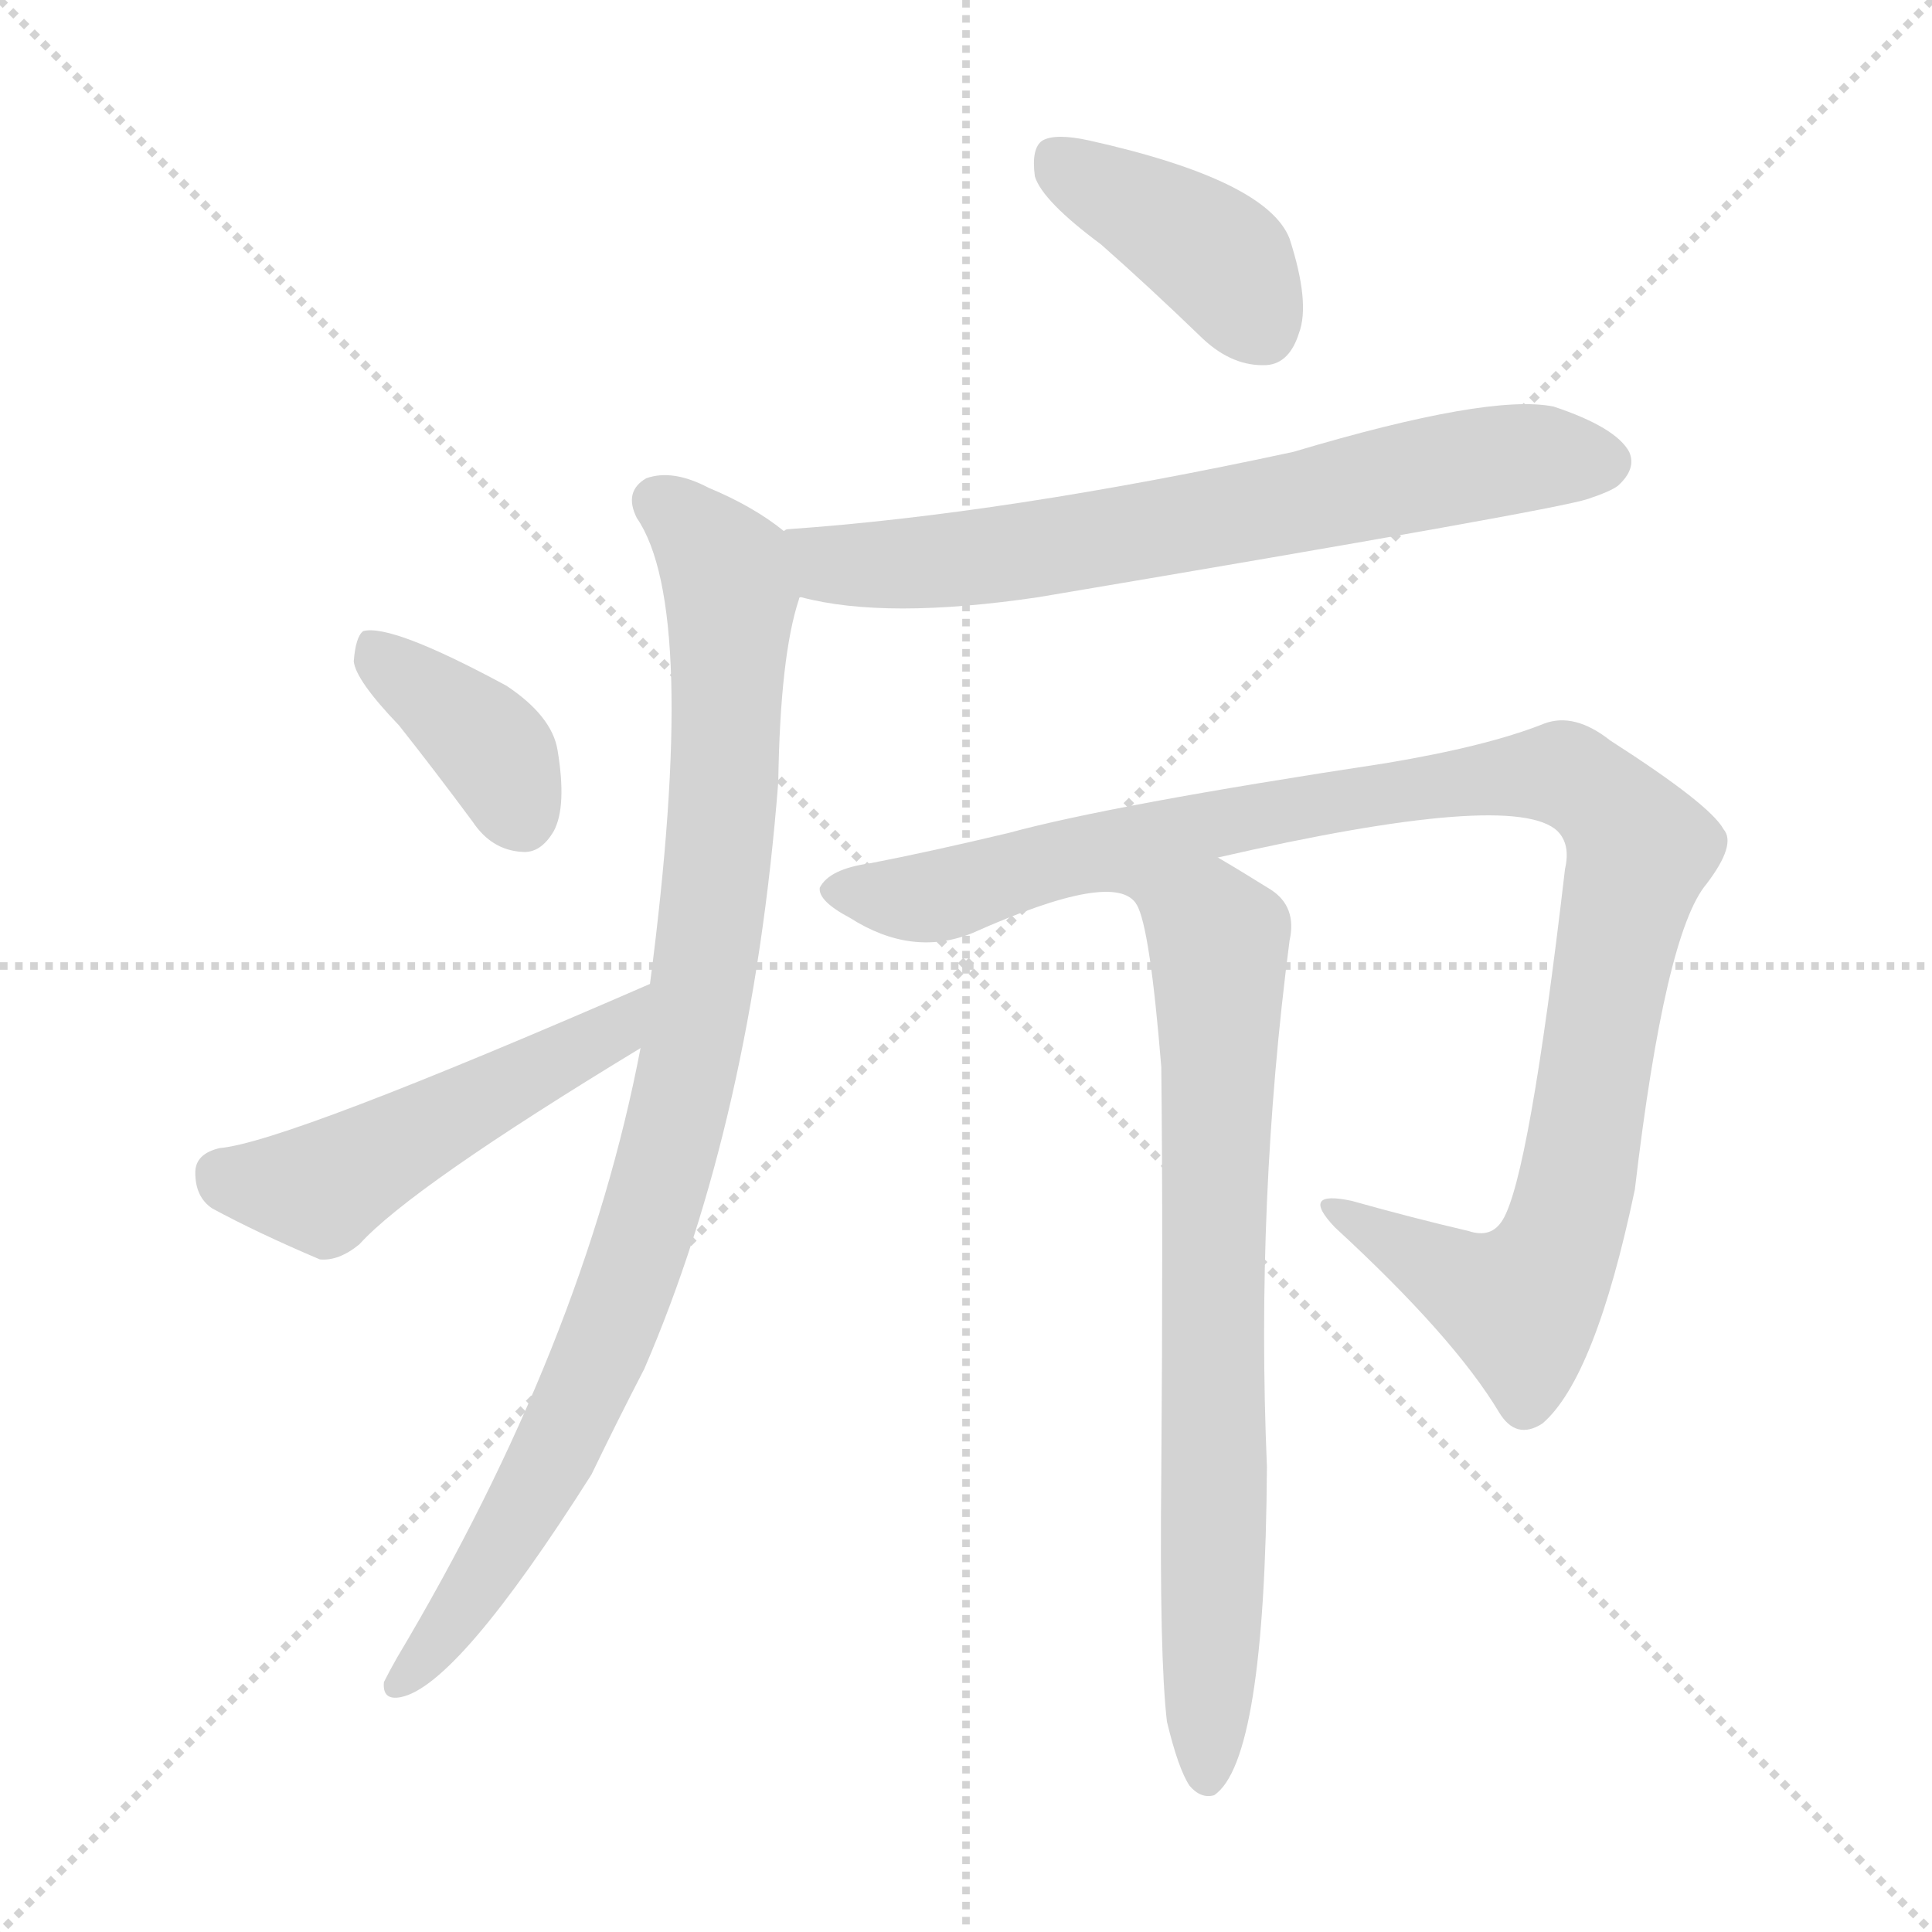 <svg version="1.1" viewBox="0 0 1024 1024" xmlns="http://www.w3.org/2000/svg">
  <g stroke="lightgray" stroke-dasharray="1,1" stroke-width="1" transform="scale(4, 4)">
    <line x1="0" y1="0" x2="256" y2="256"></line>
    <line x1="256" y1="0" x2="0" y2="256"></line>
    <line x1="128" y1="0" x2="128" y2="256"></line>
    <line x1="0" y1="128" x2="256" y2="128"></line>
  </g>
<g transform="scale(1, -1) translate(0, -900)">
   <style type="text/css">
    @keyframes keyframes0 {
      from {
       stroke: blue;
       stroke-dashoffset: 401;
       stroke-width: 128;
       }
       57% {
       animation-timing-function: step-end;
       stroke: blue;
       stroke-dashoffset: 0;
       stroke-width: 128;
       }
       to {
       stroke: black;
       stroke-width: 1024;
       }
       }
       #make-me-a-hanzi-animation-0 {
         animation: keyframes0 0.576s both;
         animation-delay: 0s;
         animation-timing-function: linear;
       }
    @keyframes keyframes1 {
      from {
       stroke: blue;
       stroke-dashoffset: 694;
       stroke-width: 128;
       }
       69% {
       animation-timing-function: step-end;
       stroke: blue;
       stroke-dashoffset: 0;
       stroke-width: 128;
       }
       to {
       stroke: black;
       stroke-width: 1024;
       }
       }
       #make-me-a-hanzi-animation-1 {
         animation: keyframes1 0.815s both;
         animation-delay: 0.576s;
         animation-timing-function: linear;
       }
    @keyframes keyframes2 {
      from {
       stroke: blue;
       stroke-dashoffset: 934;
       stroke-width: 128;
       }
       75% {
       animation-timing-function: step-end;
       stroke: blue;
       stroke-dashoffset: 0;
       stroke-width: 128;
       }
       to {
       stroke: black;
       stroke-width: 1024;
       }
       }
       #make-me-a-hanzi-animation-2 {
         animation: keyframes2 1.01s both;
         animation-delay: 1.391s;
         animation-timing-function: linear;
       }
    @keyframes keyframes3 {
      from {
       stroke: blue;
       stroke-dashoffset: 382;
       stroke-width: 128;
       }
       55% {
       animation-timing-function: step-end;
       stroke: blue;
       stroke-dashoffset: 0;
       stroke-width: 128;
       }
       to {
       stroke: black;
       stroke-width: 1024;
       }
       }
       #make-me-a-hanzi-animation-3 {
         animation: keyframes3 0.561s both;
         animation-delay: 2.401s;
         animation-timing-function: linear;
       }
    @keyframes keyframes4 {
      from {
       stroke: blue;
       stroke-dashoffset: 497;
       stroke-width: 128;
       }
       62% {
       animation-timing-function: step-end;
       stroke: blue;
       stroke-dashoffset: 0;
       stroke-width: 128;
       }
       to {
       stroke: black;
       stroke-width: 1024;
       }
       }
       #make-me-a-hanzi-animation-4 {
         animation: keyframes4 0.654s both;
         animation-delay: 2.962s;
         animation-timing-function: linear;
       }
    @keyframes keyframes5 {
      from {
       stroke: blue;
       stroke-dashoffset: 1069;
       stroke-width: 128;
       }
       78% {
       animation-timing-function: step-end;
       stroke: blue;
       stroke-dashoffset: 0;
       stroke-width: 128;
       }
       to {
       stroke: black;
       stroke-width: 1024;
       }
       }
       #make-me-a-hanzi-animation-5 {
         animation: keyframes5 1.12s both;
         animation-delay: 3.617s;
         animation-timing-function: linear;
       }
    @keyframes keyframes6 {
      from {
       stroke: blue;
       stroke-dashoffset: 740;
       stroke-width: 128;
       }
       71% {
       animation-timing-function: step-end;
       stroke: blue;
       stroke-dashoffset: 0;
       stroke-width: 128;
       }
       to {
       stroke: black;
       stroke-width: 1024;
       }
       }
       #make-me-a-hanzi-animation-6 {
         animation: keyframes6 0.852s both;
         animation-delay: 4.736s;
         animation-timing-function: linear;
       }
</style>
<path d="M 583.5 770.5 Q 608.5 748.5 637.5 720.5 Q 653.5 705.5 671.5 706.5 Q 683.5 707.5 688.5 723.5 Q 694.5 739.5 683.5 773.5 Q 671.5 804.5 577.5 825.5 Q 559.5 829.5 552.5 825.5 Q 546.5 821.5 548.5 806.5 Q 552.5 793.5 583.5 770.5 Z" fill="lightgray"></path> 
<path d="M 424.5 583.5 Q 469.5 571.5 550.5 583.5 Q 823.5 629.5 841.5 635.5 Q 853.5 639.5 857.5 642.5 Q 867.5 651.5 863.5 660.5 Q 856.5 673.5 823.5 684.5 Q 789.5 691.5 685.5 660.5 Q 532.5 627.5 417.5 619.5 Q 416.5 619.5 415.5 618.5 C 385.5 614.5 395.5 589.5 424.5 583.5 Z" fill="lightgray"></path> 
<path d="M 339.5 344.5 Q 309.5 187.5 210.5 21.5 Q 206.5 14.5 203.5 8.5 Q 202.5 -1.5 212.5 0.5 Q 242.5 6.5 313.5 118.5 Q 326.5 145.5 341.5 174.5 Q 398.5 306.5 412.5 485.5 Q 413.5 552.5 423.5 582.5 Q 423.5 583.5 424.5 583.5 C 431.5 607.5 431.5 607.5 415.5 618.5 Q 399.5 631.5 375.5 641.5 Q 356.5 651.5 342.5 646.5 Q 330.5 639.5 337.5 625.5 Q 370.5 577.5 344.5 378.5 L 339.5 344.5 Z" fill="lightgray"></path> 
<path d="M 211.5 515.5 Q 230.5 491.5 250.5 464.5 Q 260.5 449.5 276.5 448.5 Q 286.5 447.5 293.5 459.5 Q 300.5 472.5 295.5 502.5 Q 292.5 520.5 268.5 536.5 Q 207.5 569.5 192.5 565.5 Q 188.5 562.5 187.5 549.5 Q 188.5 539.5 211.5 515.5 Z" fill="lightgray"></path> 
<path d="M 344.5 378.5 Q 151.5 294.5 116.5 291.5 Q 103.5 288.5 103.5 278.5 Q 103.5 265.5 112.5 259.5 Q 136.5 246.5 169.5 232.5 Q 179.5 231.5 190.5 240.5 Q 217.5 270.5 339.5 344.5 C 365.5 360.5 372.5 390.5 344.5 378.5 Z" fill="lightgray"></path> 
<path d="M 645.5 445.5 Q 802.5 481.5 825.5 459.5 Q 832.5 452.5 829.5 439.5 Q 810.5 276.5 796.5 253.5 Q 790.5 243.5 778.5 247.5 Q 748.5 254.5 716.5 263.5 Q 688.5 269.5 707.5 249.5 Q 770.5 191.5 794.5 151.5 Q 803.5 136.5 817.5 145.5 Q 845.5 169.5 866.5 269.5 Q 882.5 405.5 904.5 431.5 Q 920.5 452.5 913.5 460.5 Q 906.5 473.5 853.5 507.5 Q 834.5 522.5 818.5 516.5 Q 788.5 504.5 734.5 495.5 Q 589.5 473.5 534.5 458.5 Q 492.5 448.5 461.5 442.5 Q 439.5 439.5 434.5 429.5 Q 433.5 422.5 450.5 413.5 Q 483.5 392.5 515.5 405.5 Q 591.5 439.5 602.5 420.5 C 631.5 412.5 616.5 439.5 645.5 445.5 Z" fill="lightgray"></path> 
<path d="M 618.5 -12.5 Q 624.5 -37.5 630.5 -46.5 Q 636.5 -53.5 643.5 -51.5 Q 670.5 -33.5 671.5 122.5 Q 665.5 263.5 683.5 401.5 Q 687.5 419.5 673.5 428.5 Q 657.5 438.5 645.5 445.5 C 619.5 460.5 593.5 449.5 602.5 420.5 Q 609.5 408.5 615.5 334.5 Q 616.5 246.5 615.5 118.5 Q 614.5 21.5 618.5 -12.5 Z" fill="lightgray"></path> 
      <clipPath id="make-me-a-hanzi-clip-0">
      <path d="M 583.5 770.5 Q 608.5 748.5 637.5 720.5 Q 653.5 705.5 671.5 706.5 Q 683.5 707.5 688.5 723.5 Q 694.5 739.5 683.5 773.5 Q 671.5 804.5 577.5 825.5 Q 559.5 829.5 552.5 825.5 Q 546.5 821.5 548.5 806.5 Q 552.5 793.5 583.5 770.5 Z" fill="lightgray"></path>
      </clipPath>
      <path clip-path="url(#make-me-a-hanzi-clip-0)" d="M 559.5 816.5 L 649.5 759.5 L 668.5 726.5 " fill="none" id="make-me-a-hanzi-animation-0" stroke-dasharray="273 546" stroke-linecap="round"></path>

      <clipPath id="make-me-a-hanzi-clip-1">
      <path d="M 424.5 583.5 Q 469.5 571.5 550.5 583.5 Q 823.5 629.5 841.5 635.5 Q 853.5 639.5 857.5 642.5 Q 867.5 651.5 863.5 660.5 Q 856.5 673.5 823.5 684.5 Q 789.5 691.5 685.5 660.5 Q 532.5 627.5 417.5 619.5 Q 416.5 619.5 415.5 618.5 C 385.5 614.5 395.5 589.5 424.5 583.5 Z" fill="lightgray"></path>
      </clipPath>
      <path clip-path="url(#make-me-a-hanzi-clip-1)" d="M 419.5 613.5 L 445.5 600.5 L 519.5 604.5 L 661.5 627.5 L 776.5 653.5 L 849.5 655.5 " fill="none" id="make-me-a-hanzi-animation-1" stroke-dasharray="566 1132" stroke-linecap="round"></path>

      <clipPath id="make-me-a-hanzi-clip-2">
      <path d="M 339.5 344.5 Q 309.5 187.5 210.5 21.5 Q 206.5 14.5 203.5 8.5 Q 202.5 -1.5 212.5 0.5 Q 242.5 6.5 313.5 118.5 Q 326.5 145.5 341.5 174.5 Q 398.5 306.5 412.5 485.5 Q 413.5 552.5 423.5 582.5 Q 423.5 583.5 424.5 583.5 C 431.5 607.5 431.5 607.5 415.5 618.5 Q 399.5 631.5 375.5 641.5 Q 356.5 651.5 342.5 646.5 Q 330.5 639.5 337.5 625.5 Q 370.5 577.5 344.5 378.5 L 339.5 344.5 Z" fill="lightgray"></path>
      </clipPath>
      <path clip-path="url(#make-me-a-hanzi-clip-2)" d="M 348.5 633.5 L 372.5 614.5 L 387.5 585.5 L 382.5 461.5 L 357.5 301.5 L 326.5 203.5 L 289.5 118.5 L 212.5 9.5 " fill="none" id="make-me-a-hanzi-animation-2" stroke-dasharray="806 1612" stroke-linecap="round"></path>

      <clipPath id="make-me-a-hanzi-clip-3">
      <path d="M 211.5 515.5 Q 230.5 491.5 250.5 464.5 Q 260.5 449.5 276.5 448.5 Q 286.5 447.5 293.5 459.5 Q 300.5 472.5 295.5 502.5 Q 292.5 520.5 268.5 536.5 Q 207.5 569.5 192.5 565.5 Q 188.5 562.5 187.5 549.5 Q 188.5 539.5 211.5 515.5 Z" fill="lightgray"></path>
      </clipPath>
      <path clip-path="url(#make-me-a-hanzi-clip-3)" d="M 195.5 559.5 L 256.5 507.5 L 277.5 466.5 " fill="none" id="make-me-a-hanzi-animation-3" stroke-dasharray="254 508" stroke-linecap="round"></path>

      <clipPath id="make-me-a-hanzi-clip-4">
      <path d="M 344.5 378.5 Q 151.5 294.5 116.5 291.5 Q 103.5 288.5 103.5 278.5 Q 103.5 265.5 112.5 259.5 Q 136.5 246.5 169.5 232.5 Q 179.5 231.5 190.5 240.5 Q 217.5 270.5 339.5 344.5 C 365.5 360.5 372.5 390.5 344.5 378.5 Z" fill="lightgray"></path>
      </clipPath>
      <path clip-path="url(#make-me-a-hanzi-clip-4)" d="M 117.5 277.5 L 170.5 270.5 L 322.5 350.5 L 331.5 363.5 " fill="none" id="make-me-a-hanzi-animation-4" stroke-dasharray="369 738" stroke-linecap="round"></path>

      <clipPath id="make-me-a-hanzi-clip-5">
      <path d="M 645.5 445.5 Q 802.5 481.5 825.5 459.5 Q 832.5 452.5 829.5 439.5 Q 810.5 276.5 796.5 253.5 Q 790.5 243.5 778.5 247.5 Q 748.5 254.5 716.5 263.5 Q 688.5 269.5 707.5 249.5 Q 770.5 191.5 794.5 151.5 Q 803.5 136.5 817.5 145.5 Q 845.5 169.5 866.5 269.5 Q 882.5 405.5 904.5 431.5 Q 920.5 452.5 913.5 460.5 Q 906.5 473.5 853.5 507.5 Q 834.5 522.5 818.5 516.5 Q 788.5 504.5 734.5 495.5 Q 589.5 473.5 534.5 458.5 Q 492.5 448.5 461.5 442.5 Q 439.5 439.5 434.5 429.5 Q 433.5 422.5 450.5 413.5 Q 483.5 392.5 515.5 405.5 Q 591.5 439.5 602.5 420.5 C 631.5 412.5 616.5 439.5 645.5 445.5 Z" fill="lightgray"></path>
      </clipPath>
      <path clip-path="url(#make-me-a-hanzi-clip-5)" d="M 443.5 429.5 L 494.5 424.5 L 665.5 468.5 L 794.5 488.5 L 828.5 489.5 L 848.5 478.5 L 869.5 449.5 L 850.5 373.5 L 834.5 265.5 L 821.5 229.5 L 805.5 208.5 L 799.5 209.5 L 708.5 258.5 " fill="none" id="make-me-a-hanzi-animation-5" stroke-dasharray="941 1882" stroke-linecap="round"></path>

      <clipPath id="make-me-a-hanzi-clip-6">
      <path d="M 618.5 -12.5 Q 624.5 -37.5 630.5 -46.5 Q 636.5 -53.5 643.5 -51.5 Q 670.5 -33.5 671.5 122.5 Q 665.5 263.5 683.5 401.5 Q 687.5 419.5 673.5 428.5 Q 657.5 438.5 645.5 445.5 C 619.5 460.5 593.5 449.5 602.5 420.5 Q 609.5 408.5 615.5 334.5 Q 616.5 246.5 615.5 118.5 Q 614.5 21.5 618.5 -12.5 Z" fill="lightgray"></path>
      </clipPath>
      <path clip-path="url(#make-me-a-hanzi-clip-6)" d="M 609.5 420.5 L 646.5 398.5 L 639.5 -42.5 " fill="none" id="make-me-a-hanzi-animation-6" stroke-dasharray="612 1224" stroke-linecap="round"></path>

</g>
</svg>
